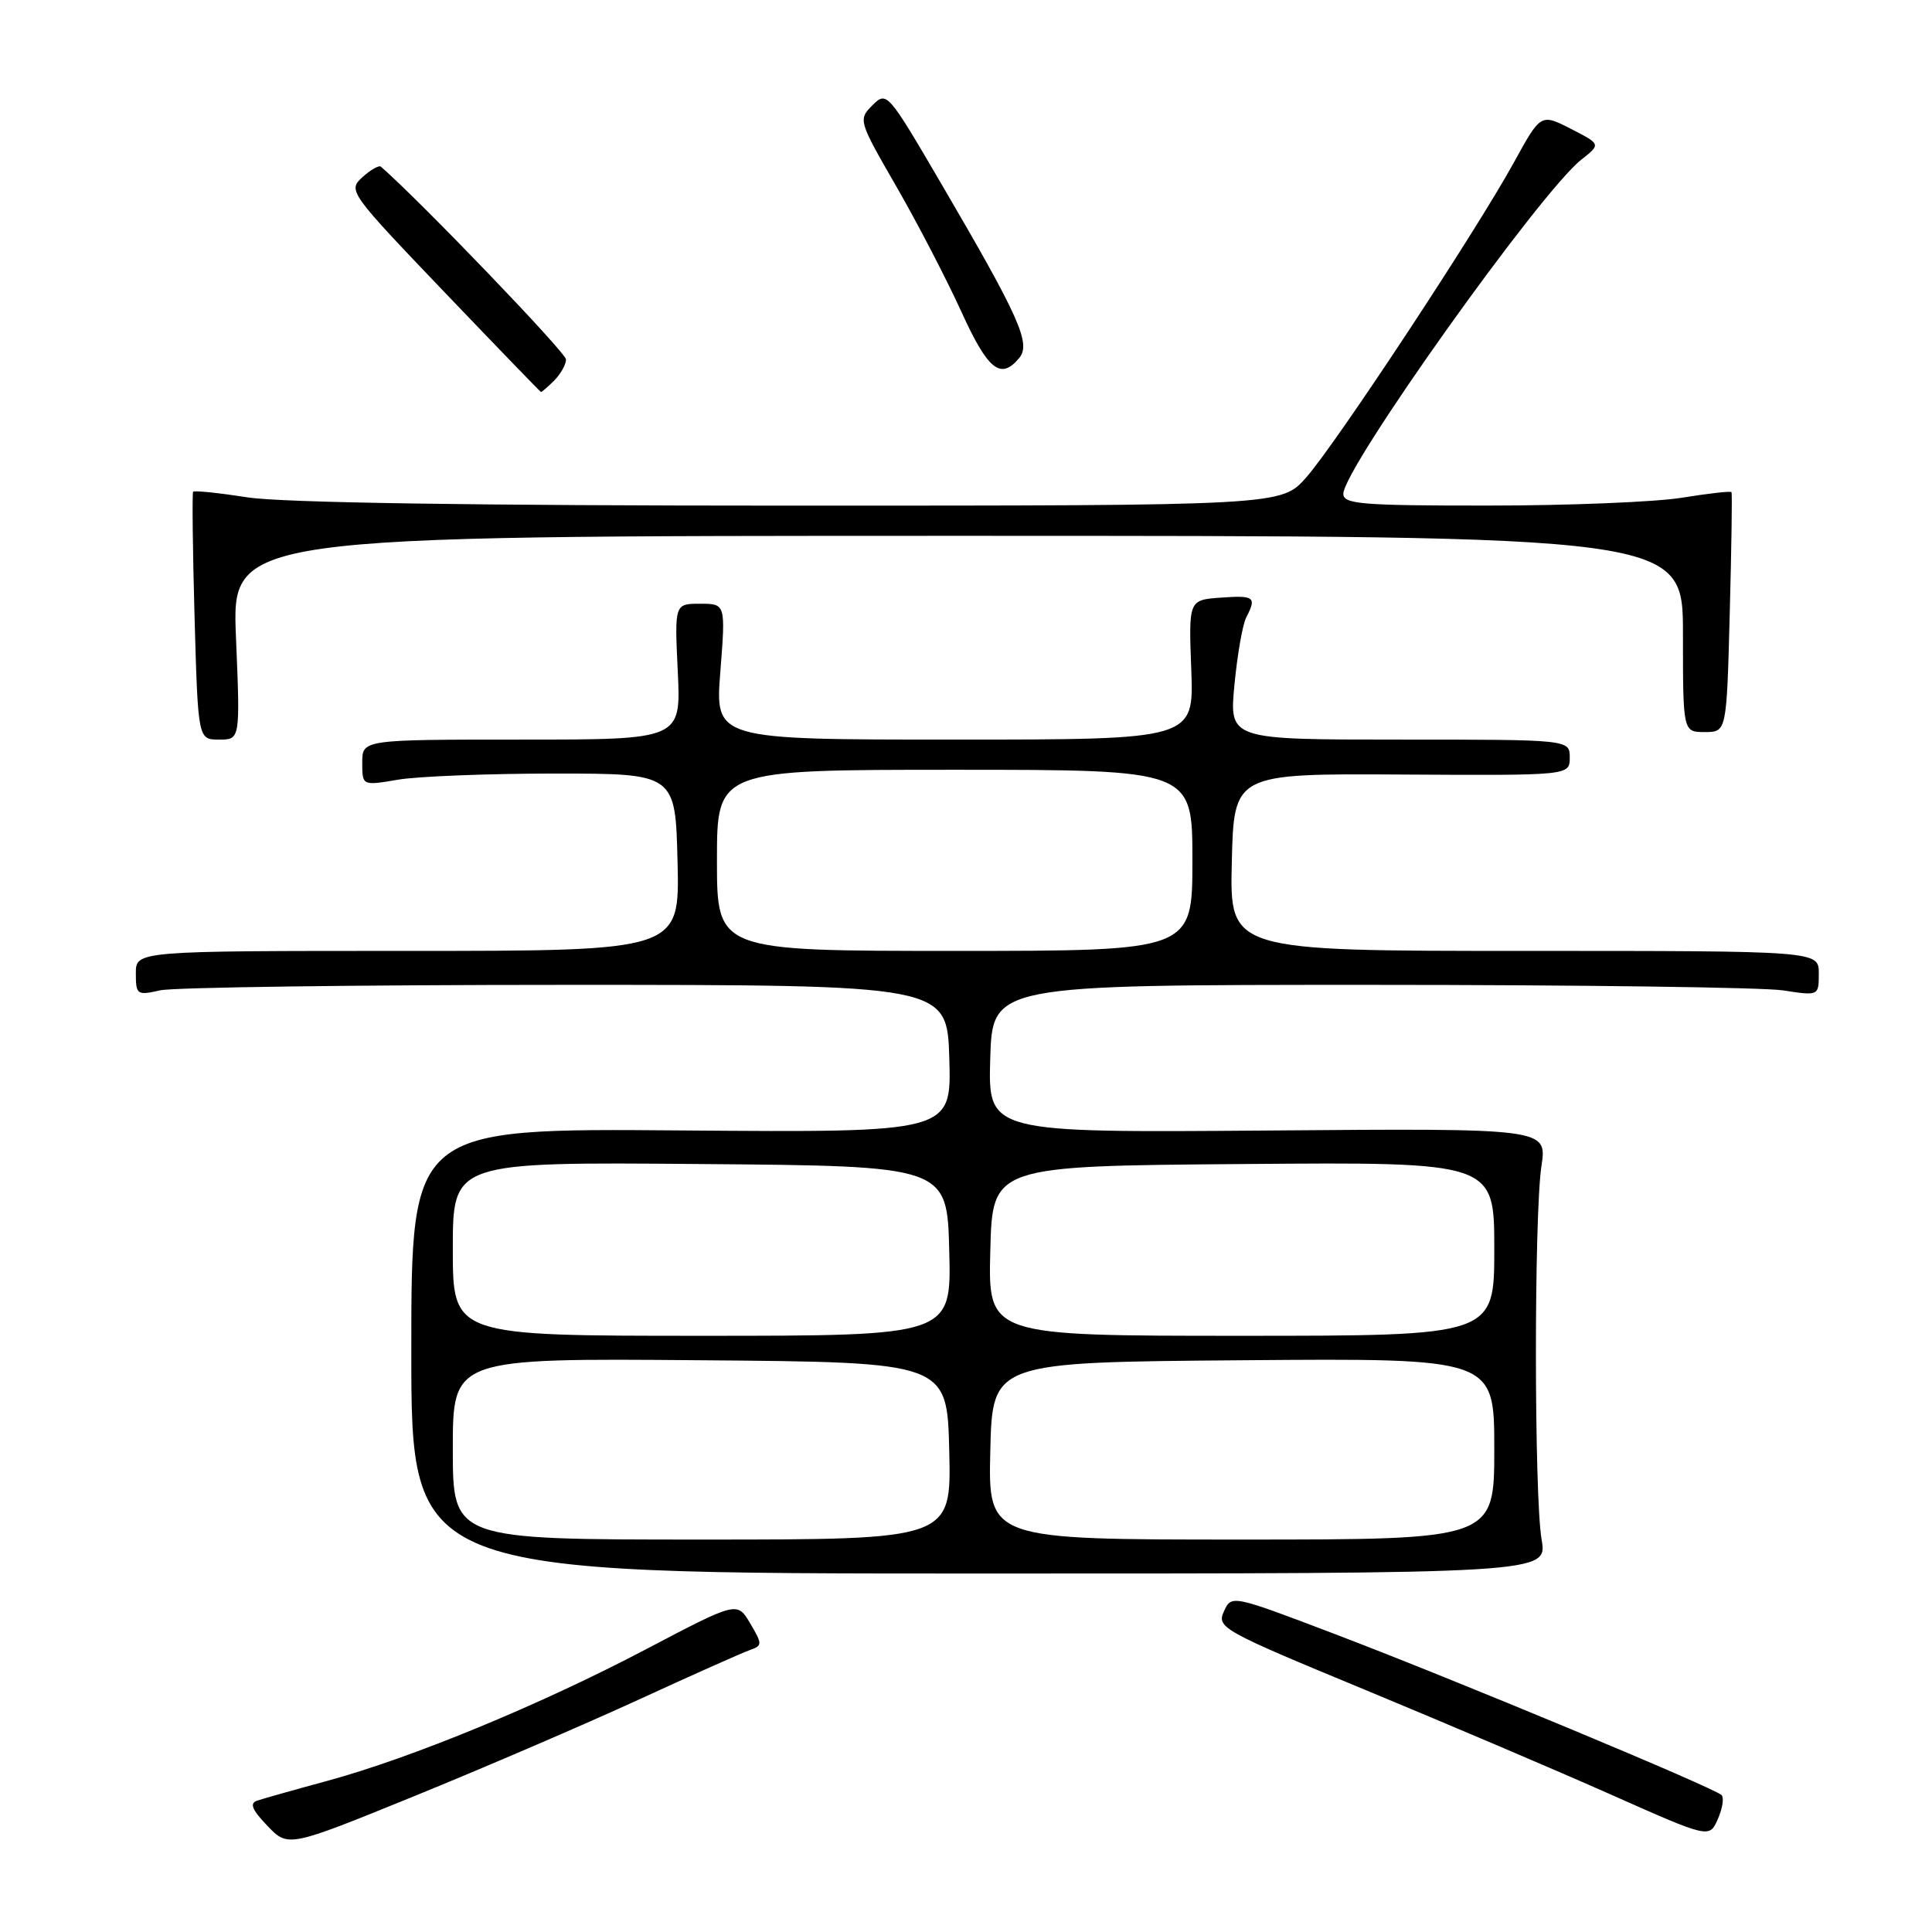 <?xml version="1.0" encoding="UTF-8" standalone="no"?>
<!DOCTYPE svg PUBLIC "-//W3C//DTD SVG 1.1//EN" "http://www.w3.org/Graphics/SVG/1.1/DTD/svg11.dtd" >
<svg xmlns="http://www.w3.org/2000/svg" xmlns:xlink="http://www.w3.org/1999/xlink" version="1.1" viewBox="0 0 256 256">
 <g >
 <path fill="currentColor"
d=" M 84.50 225.27 C 91.65 221.98 98.32 219.01 99.31 218.66 C 101.04 218.05 101.04 217.88 99.40 215.10 C 97.68 212.19 97.68 212.19 85.59 218.54 C 71.59 225.90 54.59 232.92 43.35 235.98 C 39.03 237.15 34.87 238.33 34.09 238.59 C 33.04 238.94 33.37 239.78 35.43 241.93 C 38.18 244.80 38.18 244.80 54.84 238.02 C 64.00 234.29 77.35 228.55 84.50 225.27 Z  M 228.12 237.86 C 227.19 236.91 192.74 222.56 176.98 216.56 C 163.18 211.31 163.18 211.31 162.17 213.53 C 161.20 215.66 161.93 216.07 180.83 223.89 C 191.65 228.37 206.35 234.63 213.50 237.81 C 226.50 243.59 226.50 243.59 227.62 241.04 C 228.24 239.64 228.46 238.21 228.12 237.86 Z  M 204.27 204.00 C 203.28 198.23 203.26 161.06 204.25 154.50 C 205.00 149.50 205.00 149.50 167.97 149.80 C 130.93 150.09 130.93 150.09 131.21 140.30 C 131.50 130.50 131.50 130.50 181.50 130.50 C 209.00 130.50 233.64 130.83 236.25 131.23 C 241.00 131.96 241.00 131.96 241.00 128.98 C 241.00 126.00 241.00 126.00 201.97 126.00 C 162.94 126.00 162.94 126.00 163.22 114.25 C 163.50 102.50 163.50 102.50 185.75 102.63 C 208.00 102.76 208.00 102.76 208.00 100.38 C 208.00 98.00 208.00 98.00 185.44 98.00 C 162.88 98.00 162.88 98.00 163.57 90.75 C 163.95 86.76 164.65 82.74 165.13 81.82 C 166.53 79.11 166.23 78.87 161.75 79.19 C 157.50 79.50 157.50 79.50 157.85 88.75 C 158.20 98.00 158.20 98.00 126.47 98.00 C 94.74 98.00 94.74 98.00 95.45 89.00 C 96.15 80.00 96.15 80.00 92.77 80.00 C 89.38 80.00 89.38 80.00 89.81 89.00 C 90.24 98.00 90.24 98.00 69.12 98.00 C 48.00 98.00 48.00 98.00 48.00 101.06 C 48.00 104.12 48.00 104.12 52.75 103.31 C 55.36 102.87 64.70 102.50 73.50 102.50 C 89.50 102.50 89.50 102.50 89.78 114.25 C 90.06 126.00 90.06 126.00 54.03 126.00 C 18.00 126.00 18.00 126.00 18.00 128.97 C 18.00 131.81 18.15 131.92 21.25 131.22 C 23.04 130.83 47.22 130.50 75.00 130.50 C 125.50 130.50 125.50 130.50 125.79 140.29 C 126.07 150.07 126.07 150.07 90.29 149.79 C 54.50 149.50 54.50 149.50 54.50 179.00 C 54.50 208.50 54.50 208.50 129.77 208.50 C 205.05 208.50 205.05 208.50 204.27 204.00 Z  M 31.27 84.50 C 30.70 71.00 30.70 71.00 126.85 71.00 C 223.00 71.00 223.00 71.00 223.00 84.00 C 223.00 97.00 223.00 97.00 225.89 97.00 C 228.79 97.00 228.79 97.00 229.20 81.25 C 229.43 72.59 229.54 65.37 229.43 65.21 C 229.33 65.05 226.38 65.38 222.87 65.95 C 219.37 66.52 207.84 66.99 197.25 66.99 C 180.40 67.00 178.00 66.80 178.00 65.43 C 178.00 62.06 204.09 25.43 209.55 21.14 C 212.13 19.11 212.13 19.11 208.15 17.07 C 204.16 15.04 204.16 15.04 200.58 21.56 C 195.58 30.66 177.07 58.73 173.09 63.25 C 169.79 67.00 169.79 67.00 104.84 67.00 C 62.96 67.00 37.39 66.61 32.86 65.91 C 29.00 65.31 25.73 64.97 25.59 65.16 C 25.45 65.35 25.53 72.81 25.78 81.75 C 26.24 98.00 26.24 98.00 29.04 98.00 C 31.83 98.00 31.83 98.00 31.27 84.50 Z  M 73.43 50.43 C 74.29 49.56 75.00 48.30 75.00 47.63 C 75.00 46.74 55.84 26.78 50.48 22.09 C 50.22 21.86 49.12 22.49 48.03 23.47 C 46.08 25.24 46.26 25.49 58.77 38.58 C 65.77 45.90 71.58 51.91 71.68 51.94 C 71.78 51.97 72.56 51.29 73.43 50.43 Z  M 135.05 47.44 C 136.64 45.53 135.09 42.06 124.68 24.27 C 117.62 12.20 117.50 12.06 115.60 13.95 C 113.71 15.85 113.75 16.00 118.76 24.69 C 121.55 29.53 125.42 36.99 127.36 41.25 C 130.91 49.05 132.59 50.40 135.05 47.44 Z  M 60.00 191.99 C 60.00 179.97 60.00 179.97 92.75 180.24 C 125.50 180.50 125.50 180.50 125.78 192.25 C 126.06 204.00 126.06 204.00 93.03 204.00 C 60.00 204.00 60.00 204.00 60.00 191.99 Z  M 131.22 192.25 C 131.50 180.50 131.50 180.50 164.75 180.24 C 198.00 179.97 198.00 179.97 198.00 191.99 C 198.00 204.00 198.00 204.00 164.47 204.00 C 130.94 204.00 130.94 204.00 131.22 192.25 Z  M 60.00 165.49 C 60.00 153.97 60.00 153.97 92.75 154.24 C 125.50 154.50 125.50 154.50 125.78 165.75 C 126.07 177.00 126.07 177.00 93.03 177.00 C 60.00 177.00 60.00 177.00 60.00 165.49 Z  M 131.22 165.75 C 131.50 154.50 131.50 154.50 164.75 154.24 C 198.00 153.97 198.00 153.97 198.00 165.49 C 198.00 177.00 198.00 177.00 164.47 177.00 C 130.93 177.00 130.93 177.00 131.22 165.75 Z  M 95.00 114.00 C 95.00 102.00 95.00 102.00 126.50 102.00 C 158.00 102.00 158.00 102.00 158.00 114.00 C 158.00 126.00 158.00 126.00 126.50 126.00 C 95.00 126.00 95.00 126.00 95.00 114.00 Z "/>
</g>
</svg>